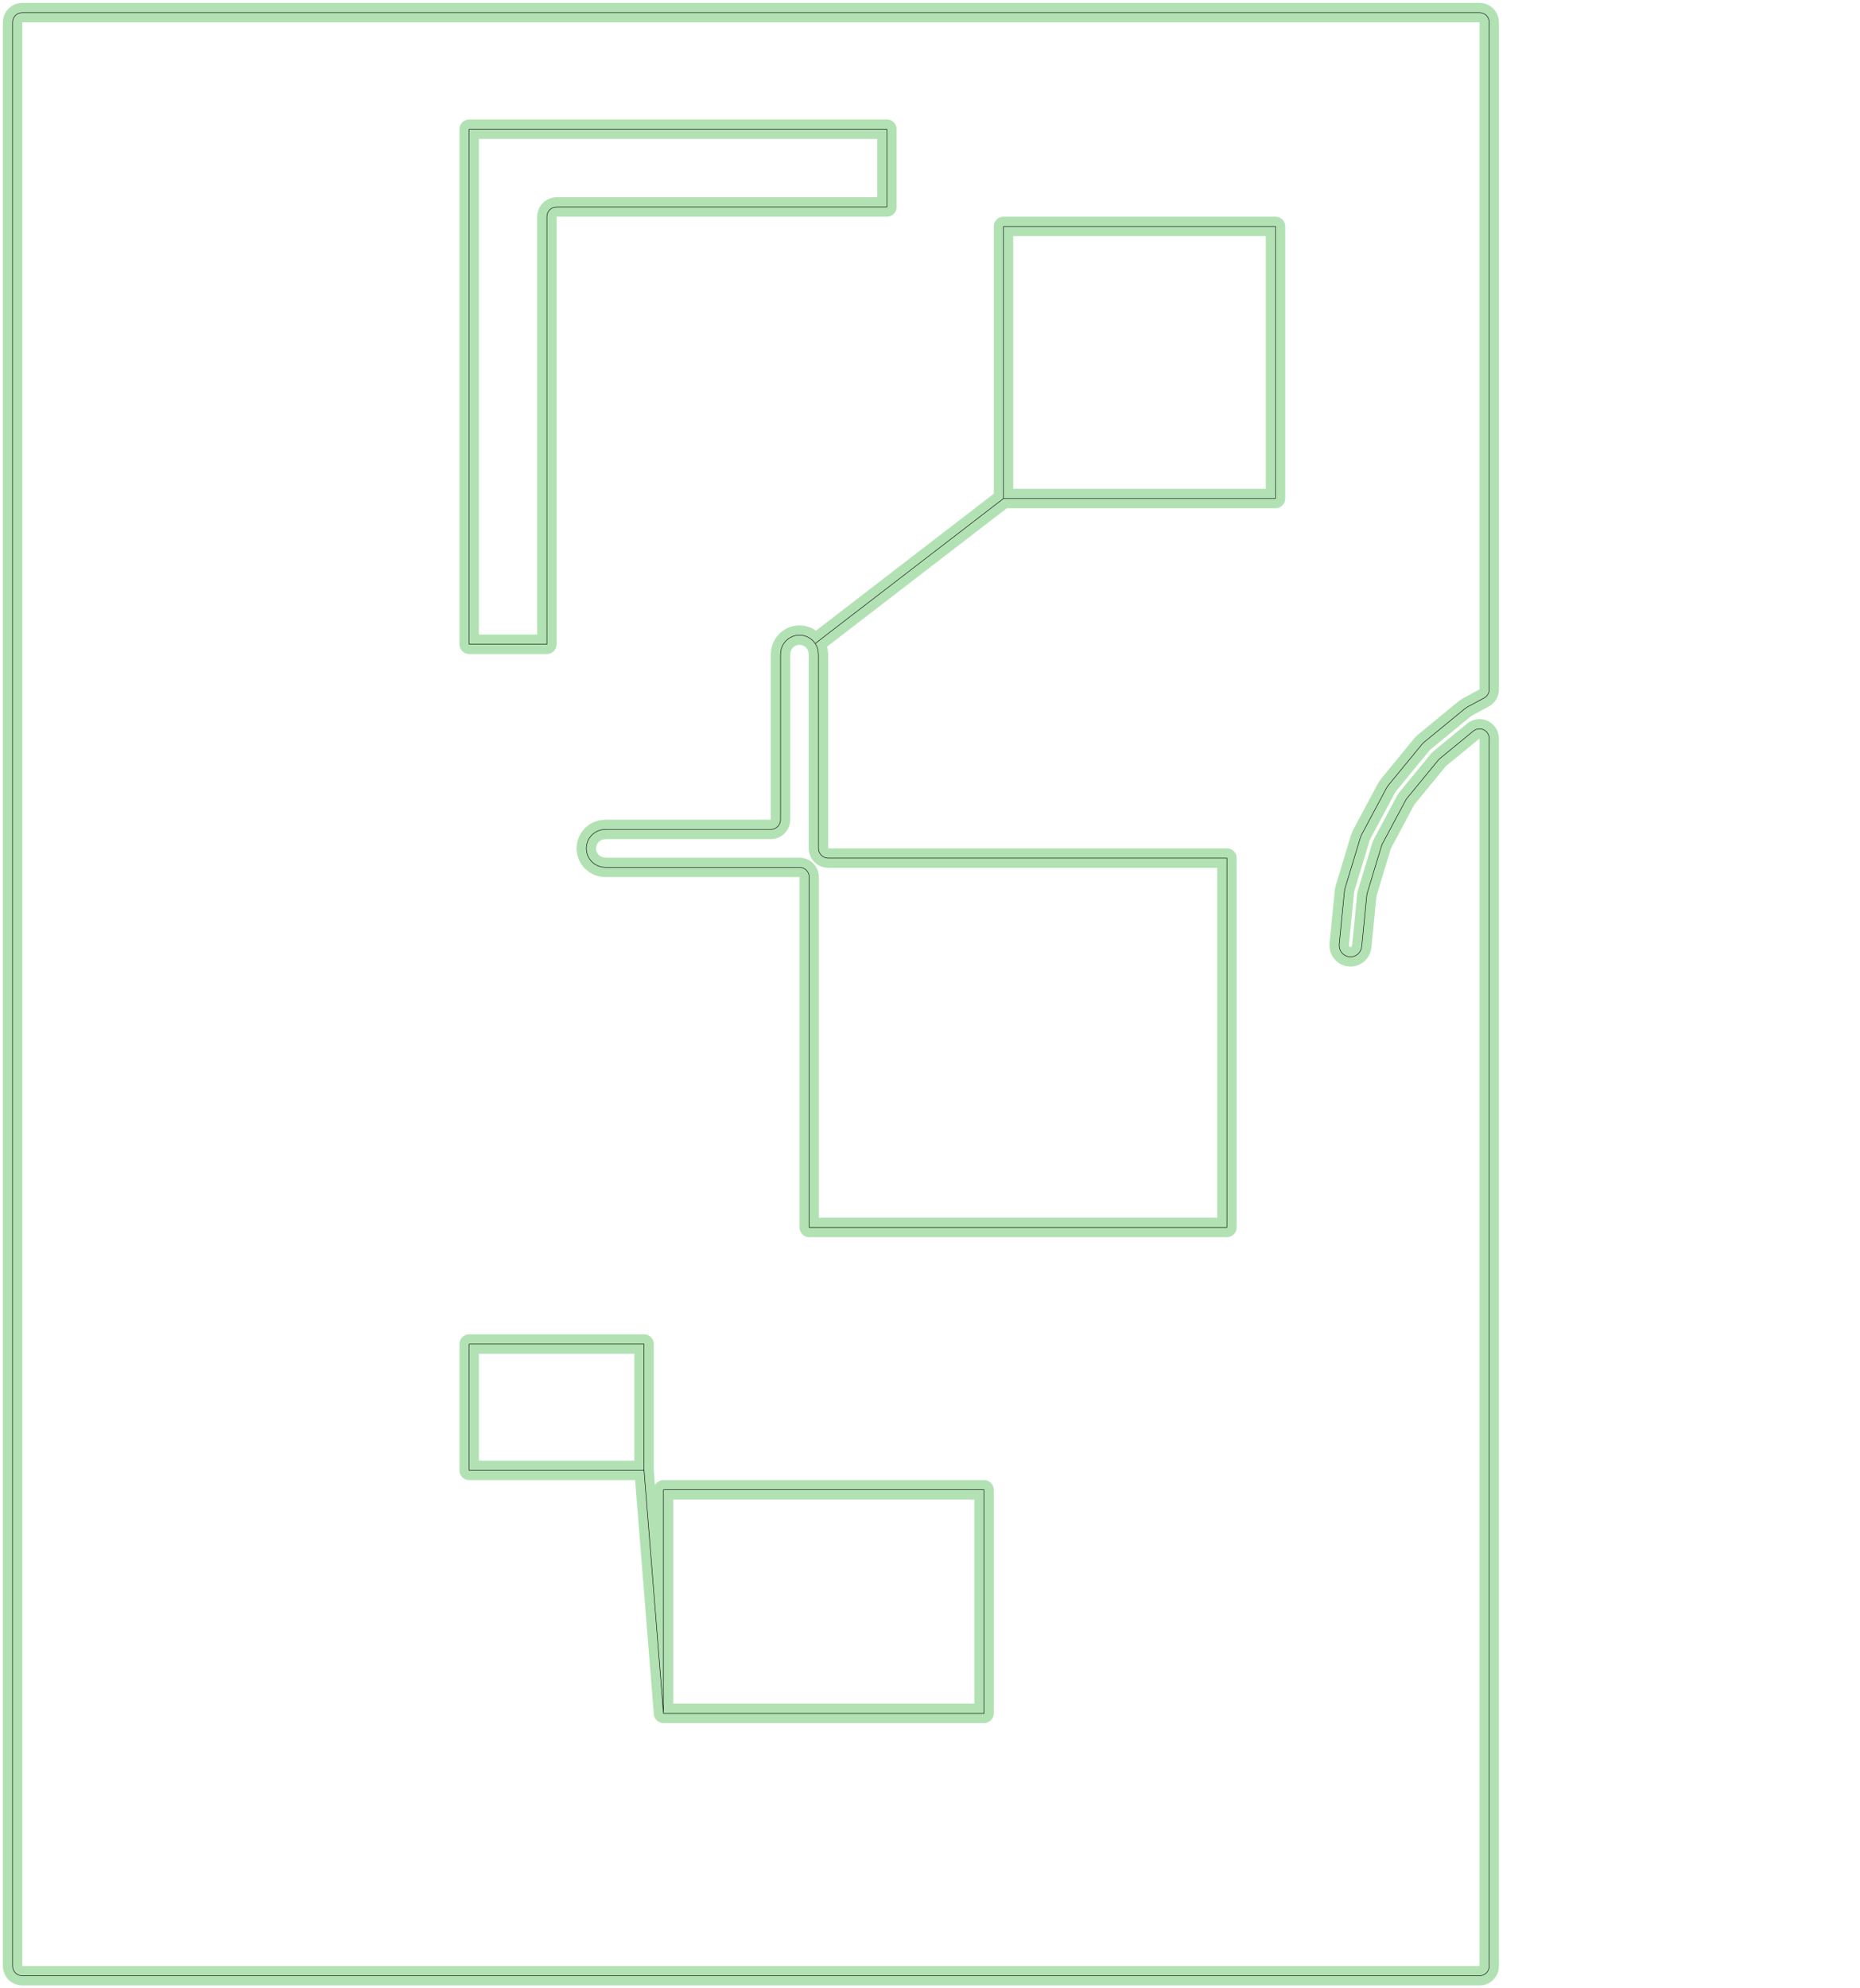 <?xml version="1.0" standalone="no"?>
<!DOCTYPE svg PUBLIC "-//W3C//DTD SVG 1.1//EN"
"http://www.w3.org/Graphics/SVG/1.1/DTD/svg11.dtd">
<!-- original:
<svg width="183.802" height="196.407" viewBox="0 0 3829.21 4091.81" version="1.1"
-->
<svg width="1838.02" height="1964.07" viewBox="0 0 3829.21 4091.81" version="1.1"
xmlns="http://www.w3.org/2000/svg"
xmlns:xlink="http://www.w3.org/1999/xlink">
<polyline points="25.905,4045.91 26.29,4049.81 27.427,4053.56 29.276,4057.02 31.762,4060.05 34.794,4062.53 38.252,4064.38 42.004,4065.52 45.906,4065.91 3045.91,4065.91 3049.81,4065.52 3053.56,4064.38 3057.02,4062.53 3060.05,4060.05 3062.53,4057.02 3064.38,4053.56 3065.52,4049.81 3065.91,4045.9 3065.9,1519.86 3065.55,1516.12 3064.51,1512.51 3062.8,1509.16 3060.5,1506.19 3057.69,1503.7 3054.46,1501.78 3050.92,1500.5 3047.21,1499.9 3043.46,1500.01 3039.79,1500.82 3036.33,1502.3 3033.22,1504.4 2963.99,1561.22 2961.22,1563.99 2896.28,1643.12 2894.1,1646.38 2845.84,1736.65 2844.34,1740.27 2814.63,1838.23 2813.87,1842.07 2803.51,1947.21 2802.43,1952.64 2800.69,1956.85 2798.16,1960.63 2794.94,1963.85 2791.16,1966.37 2786.96,1968.12 2782.49,1969 2777.94,1969 2773.48,1968.12 2769.28,1966.37 2765.49,1963.85 2762.28,1960.63 2759.75,1956.85 2758.01,1952.64 2757.12,1948.18 2757.12,1942.64 2767.8,1834.24 2769.07,1827.84 2800.69,1723.6 2803.19,1717.57 2854.53,1621.51 2858.16,1616.08 2927.27,1531.88 2931.88,1527.27 3016.08,1458.16 3021.51,1454.53 3055.33,1436.45 3058.34,1434.48 3060.94,1432 3063.06,1429.1 3064.62,1425.86 3065.58,1422.4 3065.91,1418.82 3065.91,45.904 3065.52,42.004 3064.38,38.252 3062.53,34.794 3060.05,31.762 3057.02,29.276 3053.56,27.427 3049.81,26.29 3045.91,25.905 45.906,25.905 42.004,26.29 38.252,27.427 34.794,29.276 31.762,31.762 29.276,34.794 27.427,38.252 26.29,42.004 25.905,45.906 25.905,4045.91" style="stroke:rgb(103,198,105);stroke-width:40;fill:none;stroke-opacity:0.5;stroke-linecap:round;stroke-linejoin:round;;fill:none"/>
<polyline points="25.905,4045.91 26.29,4049.81 27.427,4053.56 29.276,4057.02 31.762,4060.05 34.794,4062.53 38.252,4064.38 42.004,4065.52 45.906,4065.91 3045.91,4065.91 3049.81,4065.52 3053.56,4064.38 3057.02,4062.53 3060.05,4060.05 3062.53,4057.02 3064.38,4053.56 3065.52,4049.81 3065.91,4045.9 3065.9,1519.86 3065.55,1516.12 3064.51,1512.51 3062.8,1509.16 3060.5,1506.19 3057.69,1503.7 3054.46,1501.78 3050.92,1500.5 3047.21,1499.9 3043.46,1500.01 3039.79,1500.82 3036.33,1502.3 3033.22,1504.4 2963.99,1561.22 2961.22,1563.99 2896.28,1643.12 2894.1,1646.38 2845.84,1736.65 2844.34,1740.27 2814.63,1838.23 2813.87,1842.07 2803.51,1947.21 2802.43,1952.64 2800.69,1956.85 2798.16,1960.63 2794.94,1963.85 2791.16,1966.37 2786.96,1968.12 2782.49,1969 2777.94,1969 2773.48,1968.12 2769.28,1966.37 2765.49,1963.85 2762.28,1960.63 2759.75,1956.85 2758.01,1952.64 2757.12,1948.18 2757.12,1942.64 2767.8,1834.24 2769.07,1827.84 2800.69,1723.6 2803.19,1717.57 2854.53,1621.51 2858.16,1616.08 2927.27,1531.88 2931.88,1527.27 3016.08,1458.16 3021.51,1454.53 3055.33,1436.45 3058.34,1434.48 3060.94,1432 3063.06,1429.1 3064.62,1425.86 3065.58,1422.4 3065.91,1418.82 3065.91,45.904 3065.52,42.004 3064.38,38.252 3062.53,34.794 3060.05,31.762 3057.02,29.276 3053.56,27.427 3049.81,26.29 3045.91,25.905 45.906,25.905 42.004,26.29 38.252,27.427 34.794,29.276 31.762,31.762 29.276,34.794 27.427,38.252 26.29,42.004 25.905,45.906 25.905,4045.91" style="stroke:rgb(0,0,0);stroke-width:1px;fill:none;stroke-opacity:1;stroke-linecap:round;stroke-linejoin:round;;fill:none"/>
<polyline points="1678.3,1324.26 1681.9,1331 1684.11,1338.3 1684.96,1346.89 1684.96,1745.91 1685.34,1749.81 1686.48,1753.56 1688.33,1757.02 1690.82,1760.05 1693.85,1762.53 1697.31,1764.38 1701.06,1765.52 1704.96,1765.91 2525.91,1765.91 2525.91,2525.91 1665.91,2525.91 1665.91,1804.96 1665.52,1801.06 1664.38,1797.31 1662.53,1793.85 1660.05,1790.82 1657.02,1788.33 1653.56,1786.48 1649.81,1785.34 1645.91,1784.96 1246.89,1784.96 1238.3,1784.11 1231,1781.9 1224.26,1778.3 1218.36,1773.45 1213.51,1767.55 1209.91,1760.81 1207.7,1753.51 1206.95,1745.91 1207.7,1738.3 1209.91,1731 1213.51,1724.26 1218.36,1718.36 1224.26,1713.51 1231,1709.91 1238.3,1707.7 1246.89,1706.85 1586.85,1706.85 1590.75,1706.47 1594.5,1705.33 1597.96,1703.48 1600.99,1700.99 1603.48,1697.96 1605.33,1694.5 1606.47,1690.75 1606.85,1686.85 1606.85,1346.89 1607.7,1338.3 1609.91,1331 1613.51,1324.26 1618.36,1318.36 1624.26,1313.51 1631,1309.91 1638.3,1307.7 1645.91,1306.95 1653.51,1307.7 1660.81,1309.91 1667.55,1313.51 1673.45,1318.36 1678.3,1324.26 2065.91,1025.91 2625.91,1025.91 2625.91,465.906 2065.91,465.906 2065.91,1025.91" style="stroke:rgb(103,198,105);stroke-width:40;fill:none;stroke-opacity:0.5;stroke-linecap:round;stroke-linejoin:round;;fill:none"/>
<polyline points="1678.3,1324.26 1681.9,1331 1684.11,1338.3 1684.96,1346.89 1684.96,1745.91 1685.34,1749.81 1686.48,1753.56 1688.33,1757.02 1690.82,1760.05 1693.85,1762.53 1697.31,1764.38 1701.06,1765.52 1704.96,1765.91 2525.91,1765.91 2525.91,2525.91 1665.91,2525.91 1665.91,1804.96 1665.52,1801.06 1664.38,1797.31 1662.53,1793.85 1660.05,1790.82 1657.02,1788.33 1653.56,1786.48 1649.81,1785.34 1645.91,1784.96 1246.89,1784.96 1238.3,1784.11 1231,1781.9 1224.26,1778.3 1218.36,1773.45 1213.51,1767.55 1209.91,1760.81 1207.7,1753.51 1206.95,1745.91 1207.7,1738.3 1209.91,1731 1213.51,1724.26 1218.36,1718.36 1224.26,1713.51 1231,1709.91 1238.3,1707.7 1246.89,1706.85 1586.85,1706.85 1590.75,1706.47 1594.5,1705.33 1597.96,1703.48 1600.99,1700.99 1603.48,1697.96 1605.33,1694.5 1606.47,1690.75 1606.85,1686.85 1606.85,1346.89 1607.7,1338.3 1609.91,1331 1613.51,1324.26 1618.36,1318.36 1624.26,1313.51 1631,1309.91 1638.3,1307.7 1645.91,1306.95 1653.51,1307.7 1660.81,1309.91 1667.55,1313.51 1673.45,1318.36 1678.3,1324.26 2065.91,1025.91 2625.91,1025.91 2625.91,465.906 2065.91,465.906 2065.91,1025.91" style="stroke:rgb(0,0,0);stroke-width:1px;fill:none;stroke-opacity:1;stroke-linecap:round;stroke-linejoin:round;;fill:none"/>
<polyline points="1325.91,3025.91 965.906,3025.91 965.906,2765.91 1325.91,2765.91 1325.91,3025.91 1365.91,3525.91 1365.91,3065.91 2025.91,3065.91 2025.91,3525.91 1365.91,3525.91" style="stroke:rgb(103,198,105);stroke-width:40;fill:none;stroke-opacity:0.5;stroke-linecap:round;stroke-linejoin:round;;fill:none"/>
<polyline points="1325.91,3025.91 965.906,3025.91 965.906,2765.91 1325.91,2765.91 1325.91,3025.91 1365.91,3525.91 1365.91,3065.91 2025.91,3065.91 2025.91,3525.91 1365.91,3525.91" style="stroke:rgb(0,0,0);stroke-width:1px;fill:none;stroke-opacity:1;stroke-linecap:round;stroke-linejoin:round;;fill:none"/>
<polyline points="965.906,1325.91 1125.91,1325.91 1125.91,445.906 1126.29,442.004 1127.43,438.252 1129.28,434.794 1131.76,431.762 1134.79,429.276 1138.25,427.428 1142,426.29 1145.91,425.906 1825.91,425.906 1825.91,265.906 965.906,265.906 965.906,1325.91" style="stroke:rgb(103,198,105);stroke-width:40;fill:none;stroke-opacity:0.5;stroke-linecap:round;stroke-linejoin:round;;fill:none"/>
<polyline points="965.906,1325.91 1125.91,1325.91 1125.91,445.906 1126.29,442.004 1127.43,438.252 1129.28,434.794 1131.76,431.762 1134.79,429.276 1138.25,427.428 1142,426.29 1145.91,425.906 1825.91,425.906 1825.91,265.906 965.906,265.906 965.906,1325.91" style="stroke:rgb(0,0,0);stroke-width:1px;fill:none;stroke-opacity:1;stroke-linecap:round;stroke-linejoin:round;;fill:none"/>
</svg>
